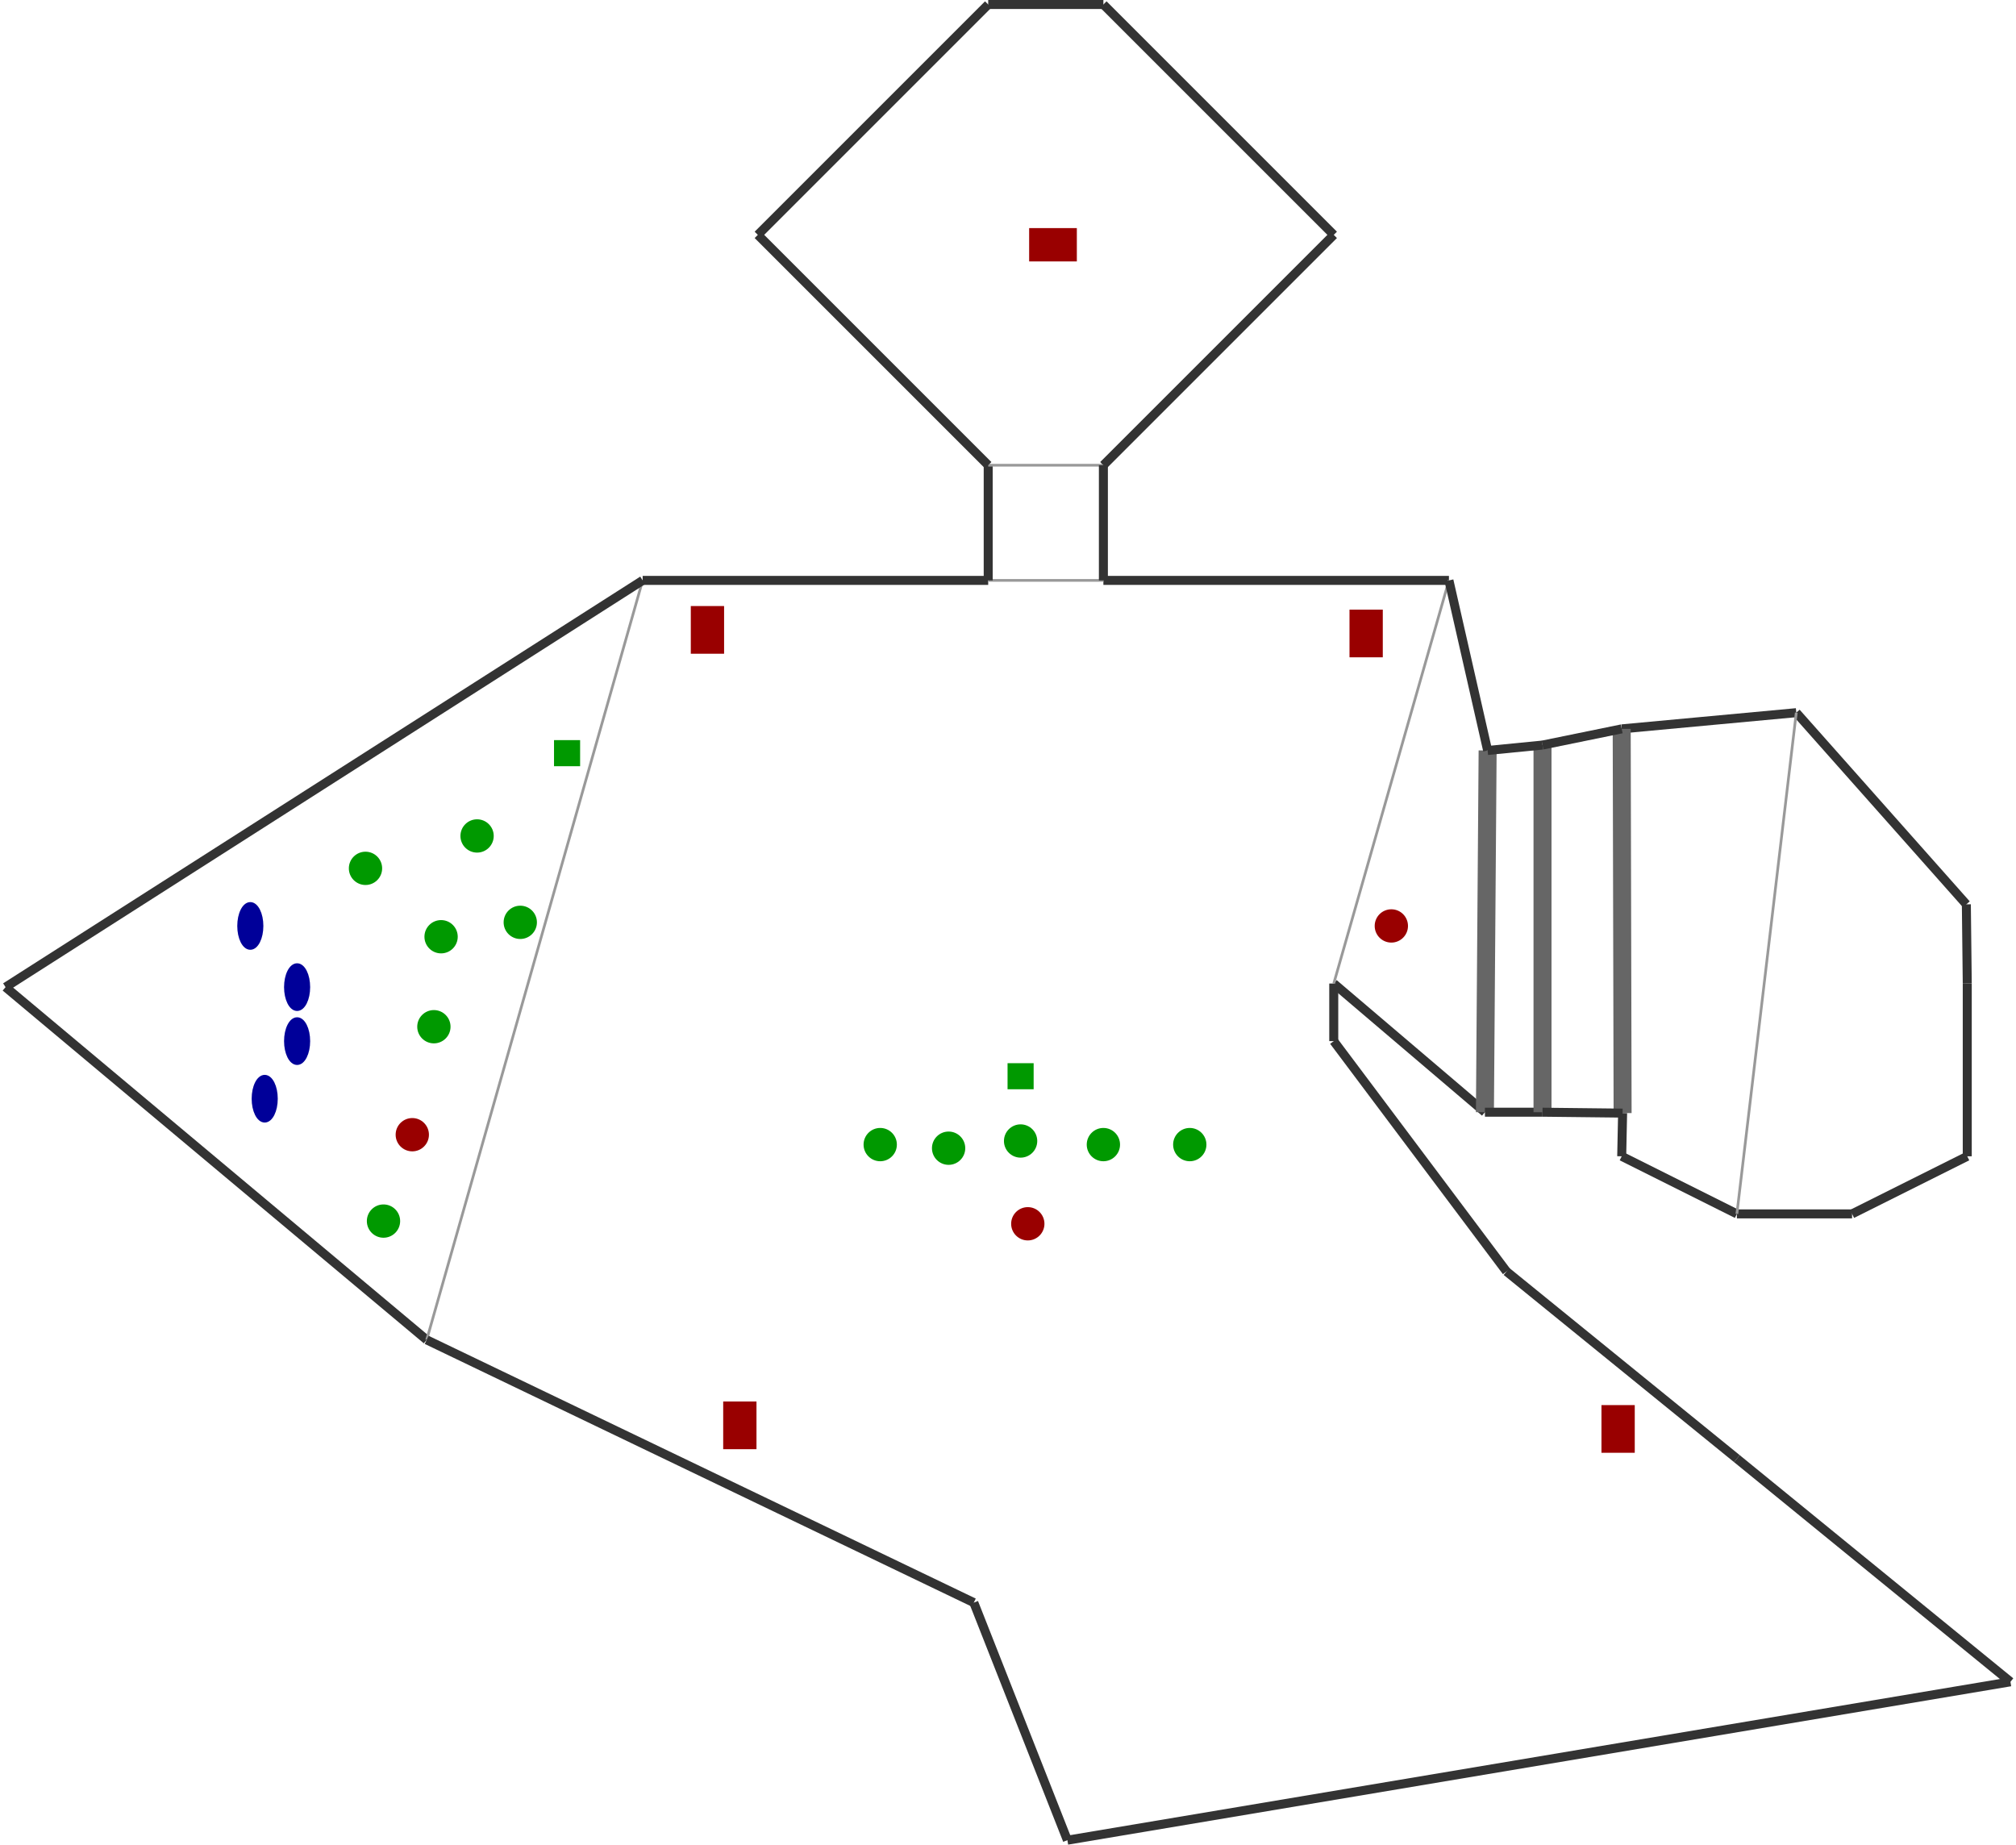 <?xml version="1.0" encoding="utf-8" ?>
<svg baseProfile="tiny" height="937" version="1.2" viewBox="0 0 2238 2050" width="1024" xmlns="http://www.w3.org/2000/svg" xmlns:ev="http://www.w3.org/2001/xml-events" xmlns:xlink="http://www.w3.org/1999/xlink"><defs /><line stroke="#333" stroke-width="10" x1="5.0" x2="473.0" y1="1097.0" y2="1489.0" /><line stroke="#999" stroke-width="3" x1="473.0" x2="713.0" y1="1489.0" y2="645.0" /><line stroke="#333" stroke-width="10" x1="713.0" x2="5.0" y1="645.0" y2="1097.0" /><line stroke="#333" stroke-width="10" x1="473.0" x2="1081.0" y1="1489.0" y2="1781.0" /><line stroke="#333" stroke-width="10" x1="1185.0" x2="2233.0" y1="2045.0" y2="1869.0" /><line stroke="#333" stroke-width="10" x1="2233.0" x2="1929.0" y1="1869.0" y2="1621.0" /><line stroke="#333" stroke-width="10" x1="1673.0" x2="1481.0" y1="1413.0" y2="1157.0" /><line stroke="#333" stroke-width="10" x1="1481.0" x2="1481.0" y1="1157.0" y2="1093.0" /><line stroke="#333" stroke-width="10" x1="1481.0" x2="1649.0" y1="1093.0" y2="1236.0" /><line stroke="#666" stroke-width="20" x1="1649.0" x2="1652.0" y1="1236.0" y2="834.0" /><line stroke="#333" stroke-width="10" x1="1609.0" x2="1225.0" y1="645.0" y2="645.0" /><line stroke="#999" stroke-width="3" x1="1481.0" x2="1609.0" y1="1093.0" y2="645.0" /><line stroke="#333" stroke-width="10" x1="1649.0" x2="1713.0" y1="1236.0" y2="1236.0" /><line stroke="#666" stroke-width="20" x1="1713.0" x2="1713.0" y1="1236.0" y2="828.0" /><line stroke="#333" stroke-width="10" x1="1713.0" x2="1652.0" y1="828.0" y2="834.0" /><line stroke="#333" stroke-width="10" x1="1652.0" x2="1609.0" y1="834.0" y2="645.0" /><line stroke="#333" stroke-width="10" x1="1801.0" x2="1929.0" y1="1285.0" y2="1349.0" /><line stroke="#333" stroke-width="10" x1="1929.0" x2="2057.0" y1="1349.0" y2="1349.0" /><line stroke="#333" stroke-width="10" x1="2057.0" x2="2185.0" y1="1349.0" y2="1285.0" /><line stroke="#333" stroke-width="10" x1="2185.0" x2="2185.0" y1="1285.0" y2="1093.0" /><line stroke="#333" stroke-width="10" x1="2185.0" x2="2184.0" y1="1093.0" y2="1005.0" /><line stroke="#333" stroke-width="10" x1="2184.0" x2="1995.0" y1="1005.0" y2="792.0" /><line stroke="#333" stroke-width="10" x1="1995.0" x2="1801.0" y1="792.0" y2="810.0" /><line stroke="#666" stroke-width="20" x1="1801.0" x2="1802.0" y1="810.0" y2="1237.0" /><line stroke="#333" stroke-width="10" x1="1713.0" x2="1802.0" y1="1236.0" y2="1237.0" /><line stroke="#333" stroke-width="10" x1="1801.0" x2="1713.0" y1="810.0" y2="828.0" /><line stroke="#333" stroke-width="10" x1="1802.0" x2="1801.0" y1="1237.0" y2="1285.0" /><line stroke="#333" stroke-width="10" x1="1081.0" x2="1185.0" y1="1781.0" y2="2045.0" /><line stroke="#333" stroke-width="10" x1="1929.0" x2="1673.0" y1="1621.0" y2="1413.0" /><line stroke="#333" stroke-width="10" x1="1097.0" x2="713.0" y1="645.0" y2="645.0" /><line stroke="#999" stroke-width="3" x1="1225.0" x2="1097.0" y1="645.0" y2="645.0" /><line stroke="#333" stroke-width="10" x1="1097.0" x2="1097.0" y1="517.0" y2="645.0" /><line stroke="#999" stroke-width="3" x1="1097.0" x2="1225.0" y1="517.0" y2="517.0" /><line stroke="#333" stroke-width="10" x1="1225.0" x2="1225.0" y1="645.0" y2="517.0" /><line stroke="#333" stroke-width="10" x1="841.0" x2="1097.0" y1="261.0" y2="517.0" /><line stroke="#333" stroke-width="10" x1="1097.0" x2="841.0" y1="5.0" y2="261.0" /><line stroke="#333" stroke-width="10" x1="1225.0" x2="1097.0" y1="5.0" y2="5.0" /><line stroke="#333" stroke-width="10" x1="1481.0" x2="1225.0" y1="261.0" y2="5.0" /><line stroke="#333" stroke-width="10" x1="1225.0" x2="1481.0" y1="517.0" y2="261.0" /><line stroke="#999" stroke-width="3" x1="1929.0" x2="1995.0" y1="1349.0" y2="792.0" /><ellipse cx="329.0" cy="1157.0" fill="#009" rx="12" ry="24" stroke="#009" stroke-width="5" /><rect fill="#900" height="48" stroke="#900" stroke-width="5" transform="rotate(90,1169.0,272.0)" width="32" x="1153.0" y="248.0" /><ellipse cx="329.0" cy="1097.0" fill="#009" rx="12" ry="24" stroke="#009" stroke-width="5" /><ellipse cx="293.0" cy="1221.0" fill="#009" rx="12" ry="24" stroke="#009" stroke-width="5" /><ellipse cx="277.0" cy="1029.0" fill="#009" rx="12" ry="24" stroke="#009" stroke-width="5" /><circle cx="457.0" cy="1261.0" fill="#900" r="16" stroke="#900" stroke-width="5" /><rect fill="#090" height="24" stroke="#090" stroke-width="5" transform="rotate(0,629.0,837.0)" width="24" x="617.0" y="825.0" /><circle cx="489.0" cy="1041.0" fill="#090" r="16" stroke="#090" stroke-width="5" /><circle cx="405.0" cy="965.0" fill="#090" r="16" stroke="#090" stroke-width="5" /><circle cx="425.0" cy="1357.0" fill="#090" r="16" stroke="#090" stroke-width="5" /><circle cx="577.0" cy="1025.0" fill="#090" r="16" stroke="#090" stroke-width="5" /><circle cx="529.0" cy="929.0" fill="#090" r="16" stroke="#090" stroke-width="5" /><circle cx="481.0" cy="1141.0" fill="#090" r="16" stroke="#090" stroke-width="5" /><circle cx="1545.0" cy="1029.0" fill="#900" r="16" stroke="#900" stroke-width="5" /><rect fill="#900" height="48" stroke="#900" stroke-width="5" transform="rotate(180,1517.0,704.0)" width="32" x="1501.0" y="680.0" /><rect fill="#900" height="48" stroke="#900" stroke-width="5" transform="rotate(0,821.0,1584.0)" width="32" x="805.0" y="1560.0" /><rect fill="#900" height="48" stroke="#900" stroke-width="5" transform="rotate(180,1797.0,1588.0)" width="32" x="1781.0" y="1564.0" /><rect fill="#900" height="48" stroke="#900" stroke-width="5" transform="rotate(0,785.0,700.0)" width="32" x="769.0" y="676.0" /><circle cx="1141.0" cy="1360.0" fill="#900" r="16" stroke="#900" stroke-width="5" /><circle cx="1053.0" cy="1276.0" fill="#090" r="16" stroke="#090" stroke-width="5" /><circle cx="1133.0" cy="1268.0" fill="#090" r="16" stroke="#090" stroke-width="5" /><circle cx="1225.0" cy="1272.0" fill="#090" r="16" stroke="#090" stroke-width="5" /><circle cx="1321.0" cy="1272.0" fill="#090" r="16" stroke="#090" stroke-width="5" /><circle cx="977.0" cy="1272.0" fill="#090" r="16" stroke="#090" stroke-width="5" /><rect fill="#090" height="24" stroke="#090" stroke-width="5" transform="rotate(180,1133.0,1196.0)" width="24" x="1121.0" y="1184.0" /></svg>